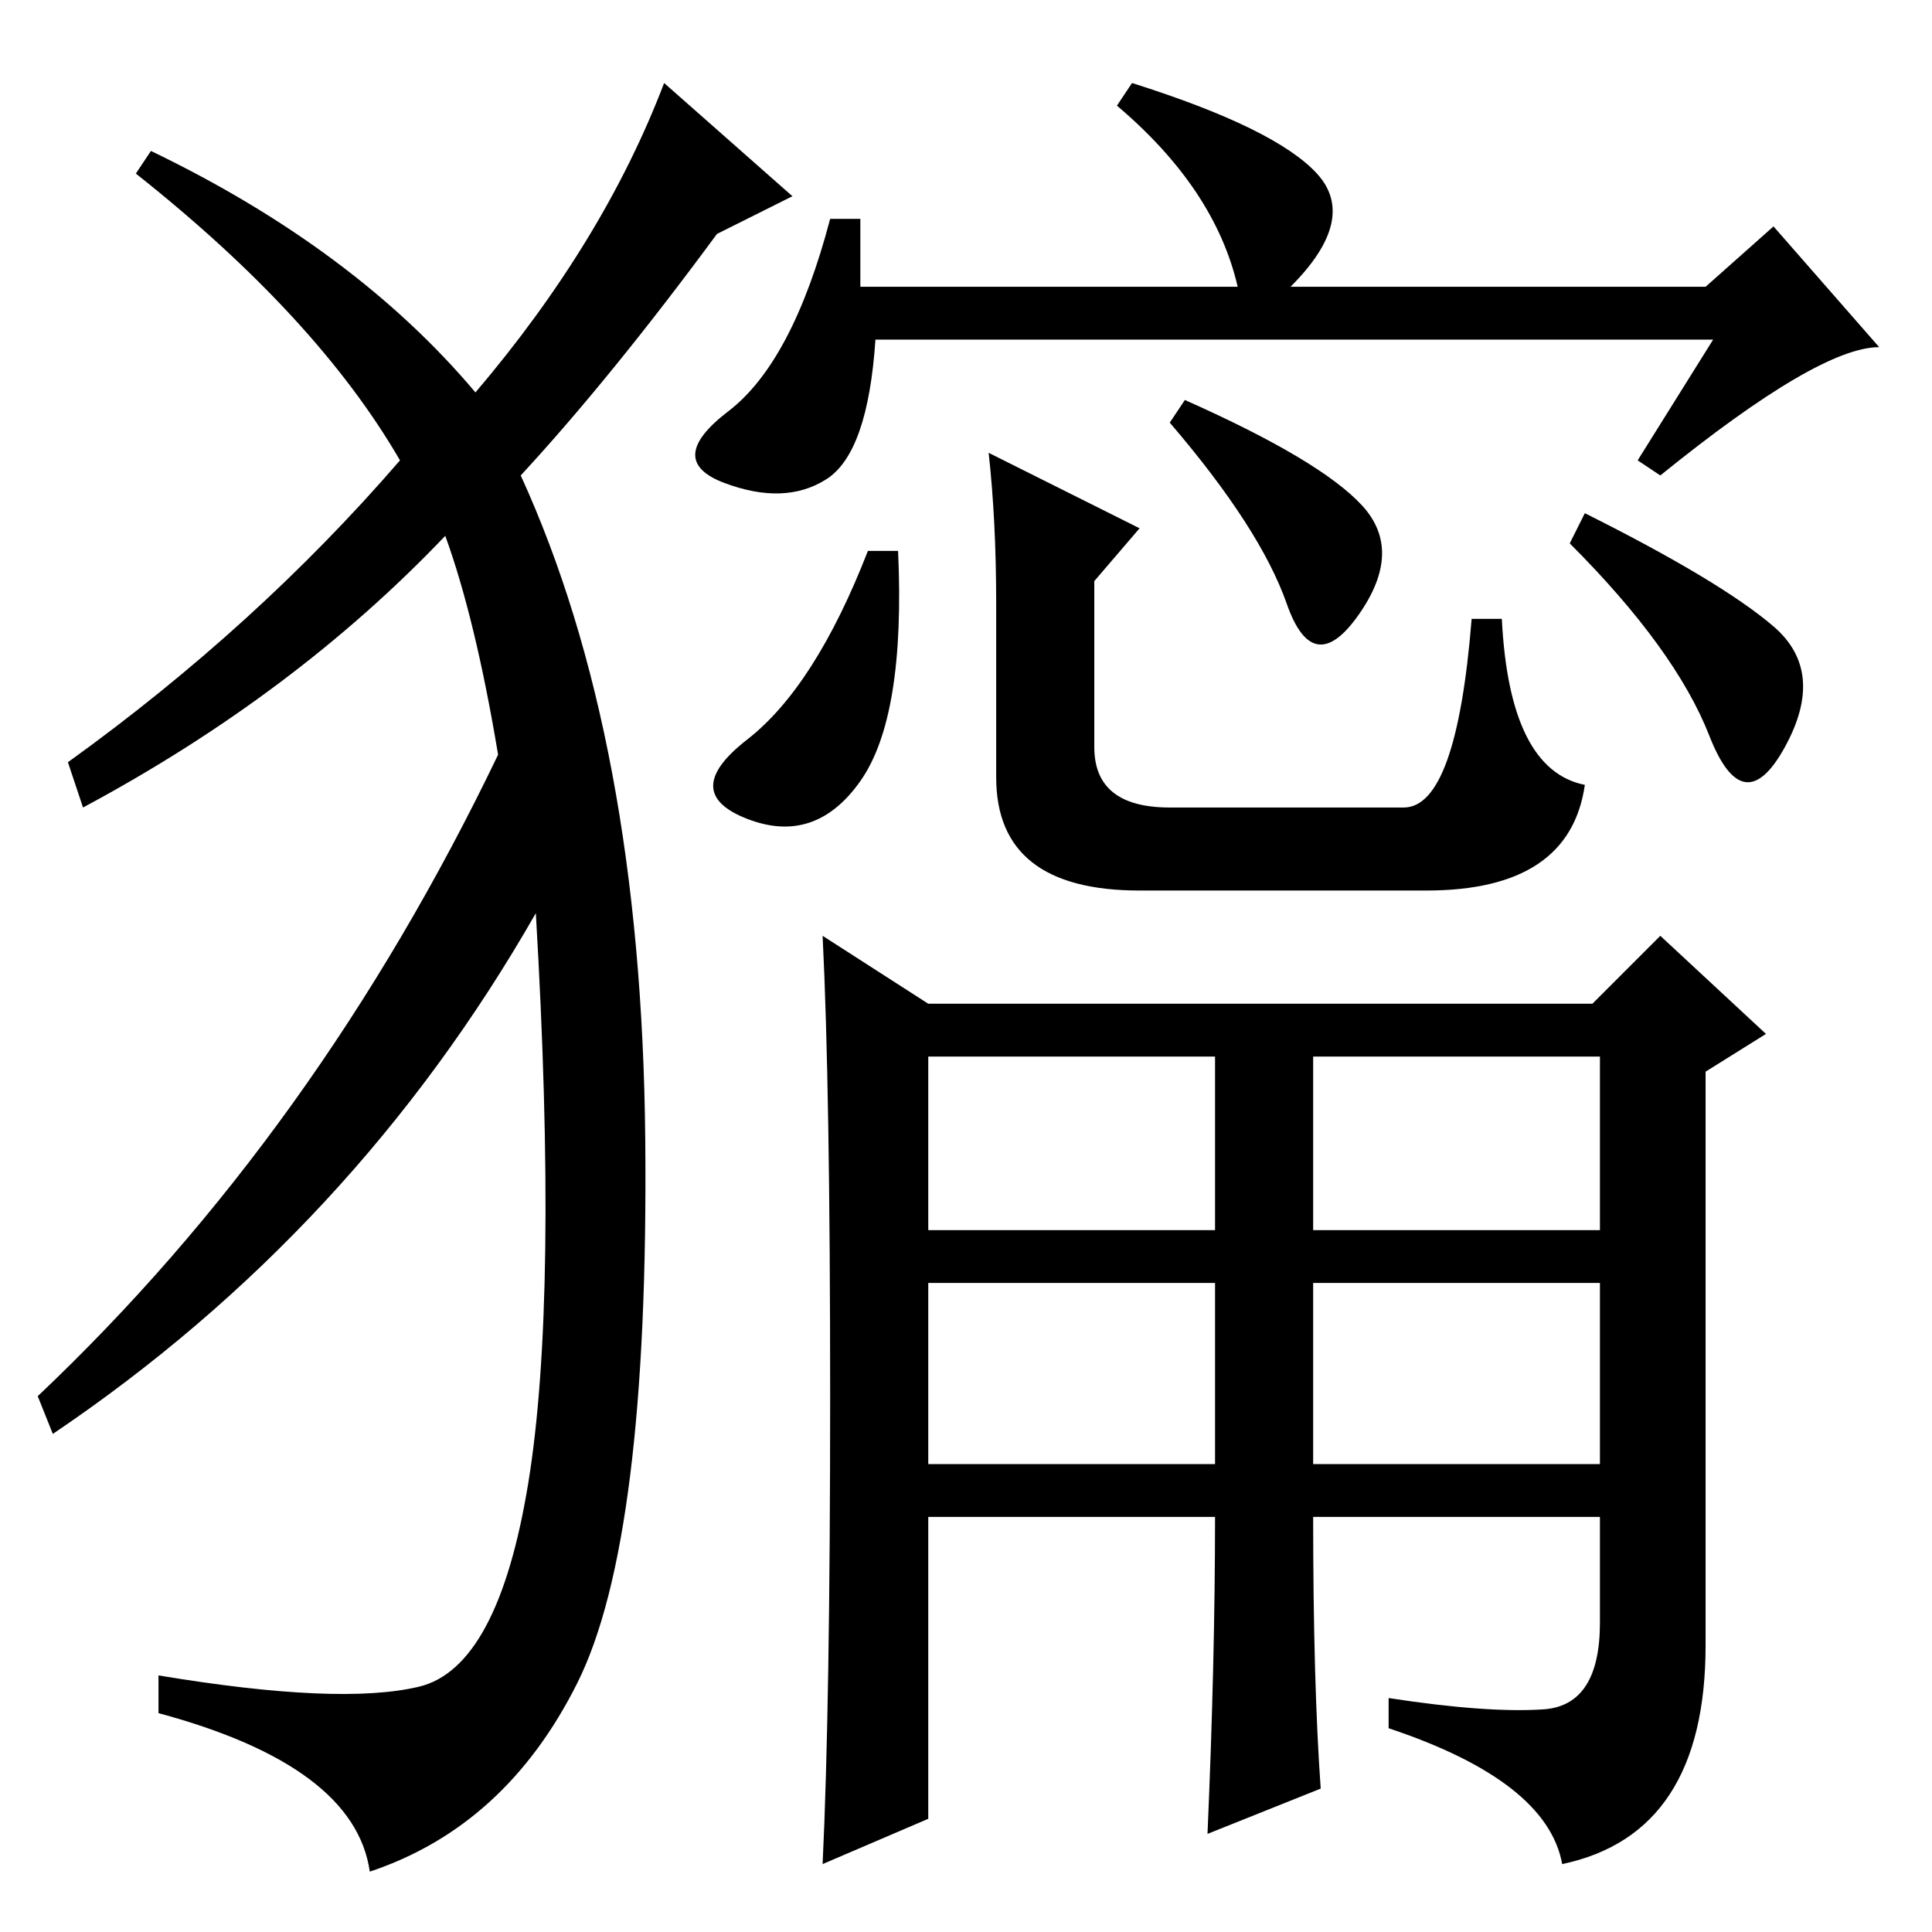 <?xml version="1.0" standalone="no"?>
<!DOCTYPE svg PUBLIC "-//W3C//DTD SVG 1.1//EN" "http://www.w3.org/Graphics/SVG/1.1/DTD/svg11.dtd" >
<svg xmlns="http://www.w3.org/2000/svg" xmlns:xlink="http://www.w3.org/1999/xlink" version="1.1" viewBox="0 -36 256 256">
  <g transform="matrix(1 0 0 -1 0 220)">
   <path fill="currentColor"
d="M227 211h-111q-1 -15 -6.5 -18.5t-13.5 -0.5t0.5 9.5t13.5 25.5h4v-9h50q-3 13 -16 24l2 3q19 -6 24.5 -12t-3.5 -15h55l9 8l14 -16q-8 0 -29 -17l-3 2zM210 188q18 -9 25 -15t1.5 -16t-10 1.5t-18.5 25.5zM119 183q1 -22 -5 -30.5t-15 -5t0 10.5t16 25h4zM155 149h31
q7 0 9 25h4q1 -20 11 -22q-2 -14 -21 -14h-38q-19 0 -19 15v23q0 11 -1 20l20 -10l-6 -7v-22q0 -8 10 -8zM157 203q18 -8 23.5 -14t-0.5 -14.5t-9.5 1.5t-15.5 24zM123 93h38v23h-38v-23zM174 93h38v23h-38v-23zM123 62h38v24h-38v-24zM174 62h38v24h-38v-24zM110 71
q0 41 -1 61l14 -9h88l9 9l14 -13l-8 -5v-76q0 -25 -19 -29q-2 11 -23 18v4q13 -2 20.5 -1.5t7.5 11.5v14h-38q0 -22 1 -36l-15 -6q1 23 1 42h-38v-40l-14 -6q1 21 1 62zM63 204q17 20 25 41l17 -15l-10 -5q-14 -19 -26 -32q16 -35 16.5 -88t-9 -72t-27.5 -25q-2 14 -28 21v5
q24 -4 34.5 -1.5t14.5 27t1 75.5q-24 -42 -64 -69l-2 5q37 35 61 85q-3 18 -7 29q-20 -21 -48 -36l-2 6q25 18 44 40q-11 19 -35 38l2 3q27 -13 43 -32z" />
  </g>

</svg>
